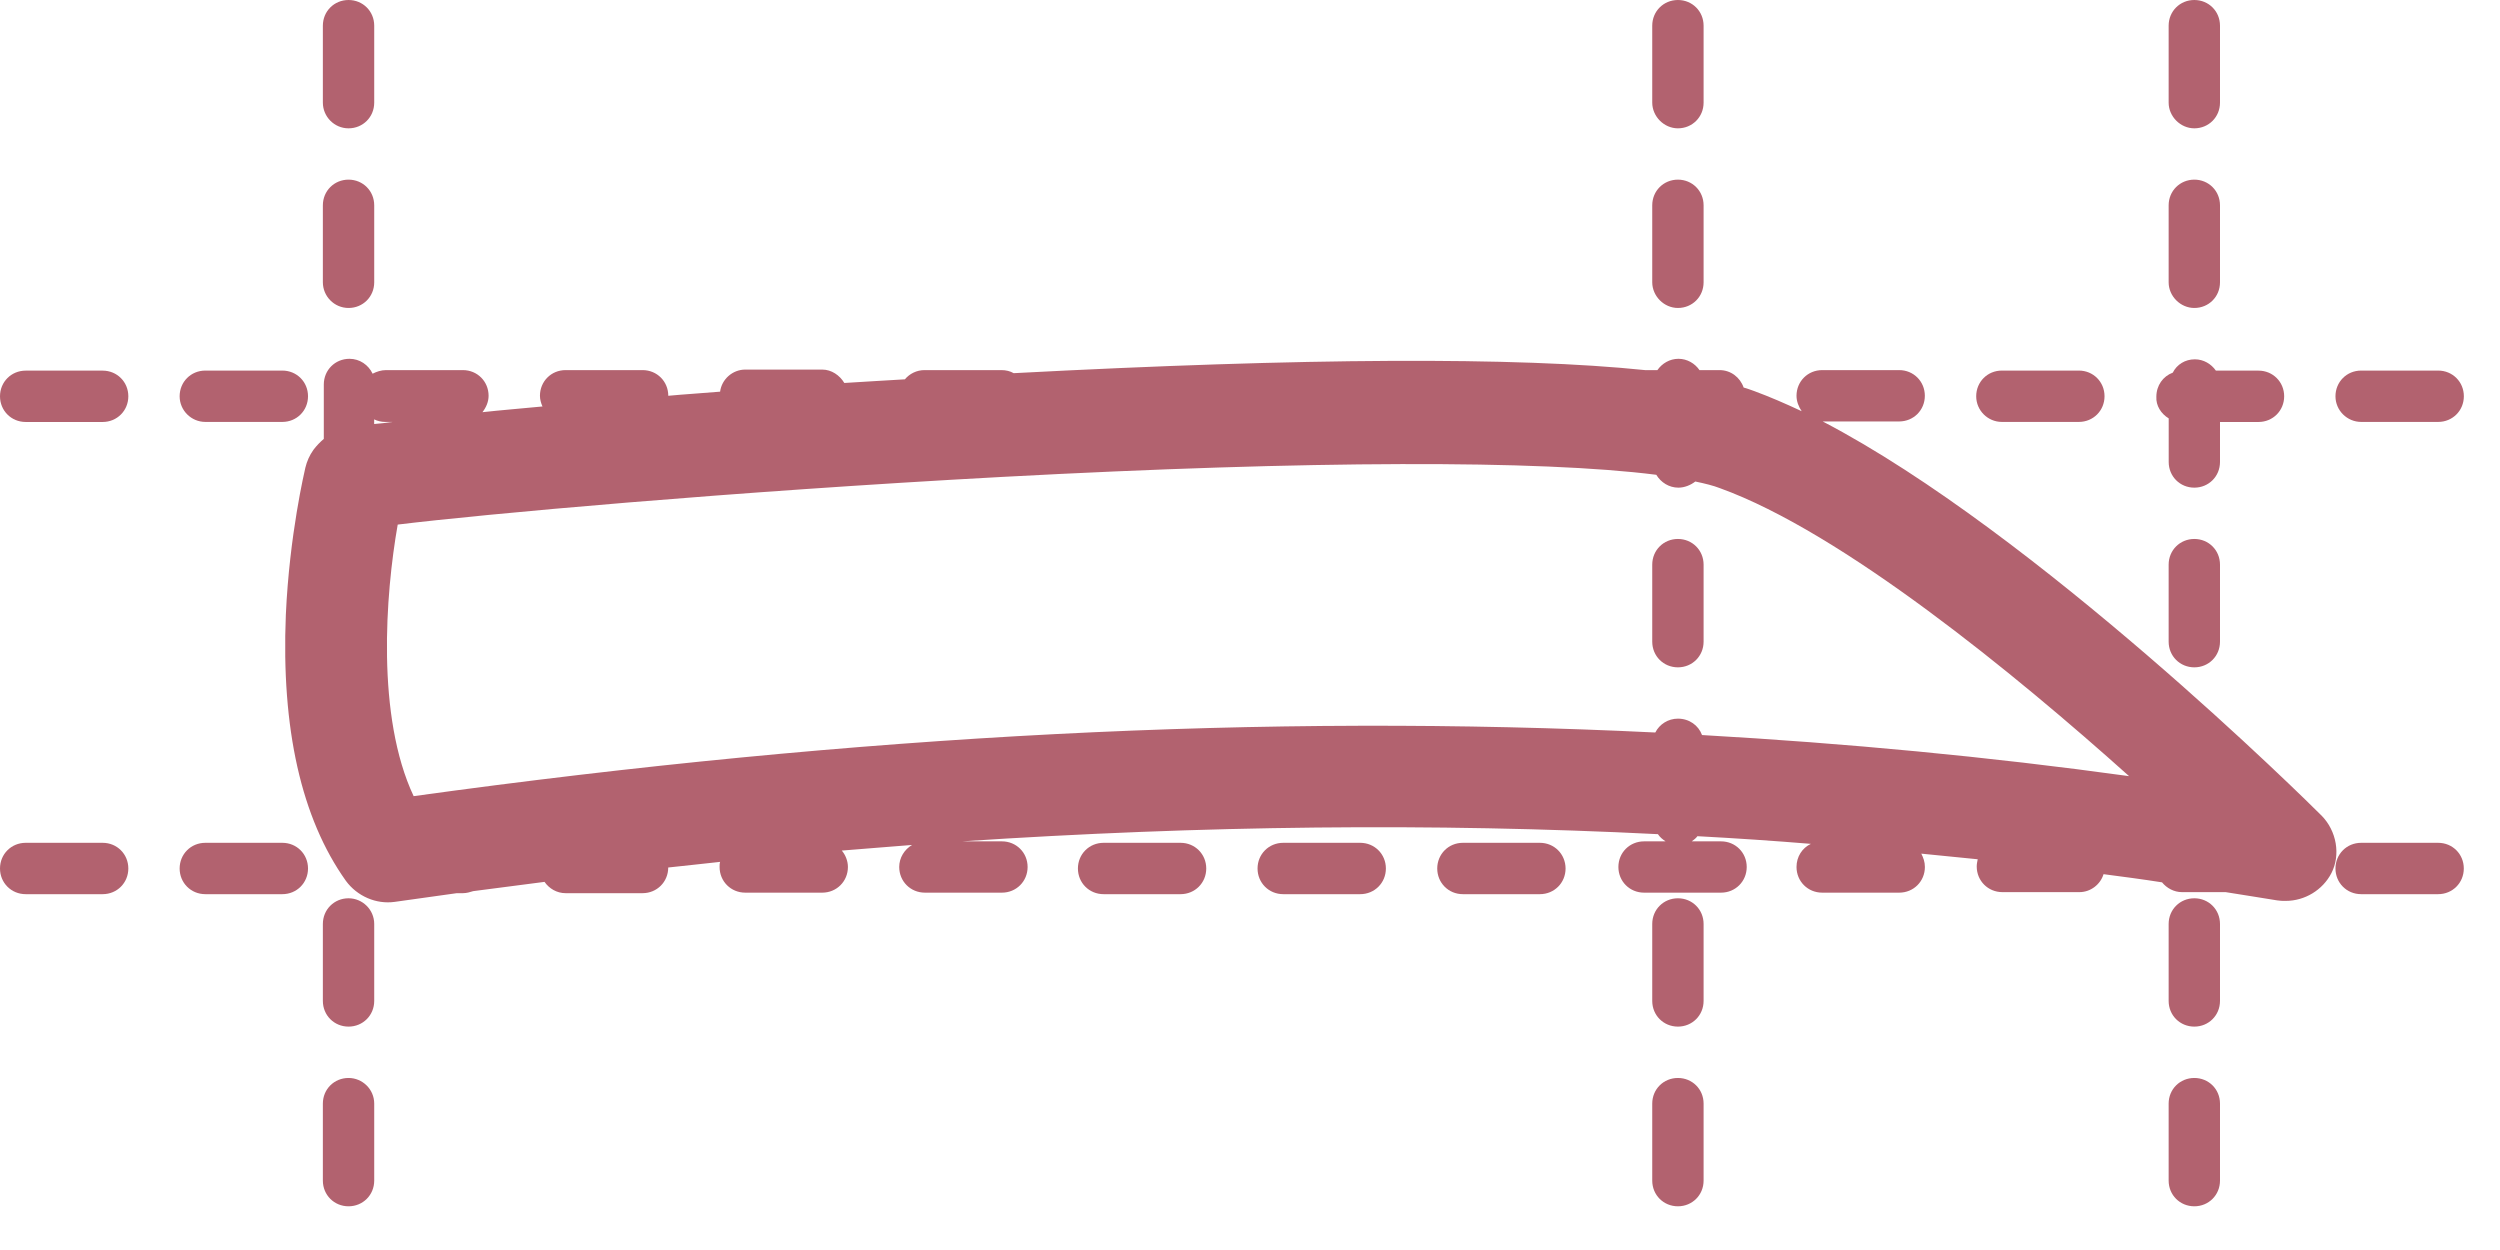 <svg width="48" height="24" viewBox="0 0 48 24" fill="none" xmlns="http://www.w3.org/2000/svg">
<path d="M44.565 15.651C44.319 15.404 39.096 10.23 34.996 8.092H36.464C36.74 8.092 36.957 7.875 36.957 7.599C36.957 7.323 36.74 7.106 36.464 7.106H34.986C34.71 7.106 34.493 7.323 34.493 7.599C34.493 7.707 34.533 7.806 34.592 7.895C34.276 7.747 33.98 7.619 33.685 7.51C33.626 7.491 33.557 7.461 33.478 7.441C33.409 7.244 33.231 7.106 33.015 7.106H32.63C32.542 6.978 32.394 6.889 32.226 6.889C32.059 6.889 31.911 6.978 31.822 7.106H31.585C29.112 6.85 25.061 6.87 19.463 7.165C19.395 7.126 19.316 7.106 19.227 7.106H17.749C17.601 7.106 17.463 7.175 17.374 7.283C16.98 7.303 16.585 7.333 16.211 7.353C16.122 7.205 15.965 7.096 15.787 7.096H14.309C14.063 7.096 13.856 7.284 13.826 7.52C13.481 7.55 13.146 7.569 12.831 7.599C12.831 7.323 12.614 7.106 12.338 7.106H10.859C10.583 7.106 10.367 7.323 10.367 7.599C10.367 7.668 10.386 7.737 10.416 7.806H10.396C9.992 7.845 9.618 7.875 9.263 7.914C9.332 7.825 9.381 7.717 9.381 7.599C9.381 7.323 9.164 7.106 8.888 7.106H7.41C7.321 7.106 7.232 7.135 7.154 7.175C7.075 7.007 6.907 6.889 6.71 6.889C6.434 6.889 6.217 7.106 6.217 7.382V8.427C6.148 8.486 6.08 8.555 6.02 8.634C5.942 8.742 5.892 8.86 5.863 8.979C5.853 9.028 5.557 10.26 5.488 11.807C5.399 13.985 5.784 15.71 6.641 16.912C6.858 17.208 7.223 17.366 7.578 17.316C7.972 17.257 8.376 17.208 8.77 17.149H8.888C8.957 17.149 9.026 17.129 9.085 17.11C9.538 17.05 10.002 16.991 10.455 16.932C10.543 17.06 10.691 17.149 10.859 17.149H12.337C12.613 17.149 12.83 16.932 12.83 16.656C13.165 16.617 13.501 16.587 13.826 16.548C13.816 16.577 13.816 16.617 13.816 16.646C13.816 16.922 14.033 17.139 14.309 17.139H15.787C16.063 17.139 16.28 16.922 16.28 16.646C16.28 16.528 16.231 16.41 16.162 16.331C16.615 16.291 17.068 16.262 17.512 16.223C17.364 16.311 17.265 16.469 17.265 16.646C17.265 16.922 17.482 17.139 17.758 17.139H19.237C19.513 17.139 19.73 16.922 19.73 16.646C19.73 16.37 19.513 16.154 19.237 16.154H18.468C23.09 15.848 27.515 15.799 31.832 16.016C31.871 16.075 31.92 16.114 31.979 16.154H31.566C31.29 16.154 31.073 16.37 31.073 16.646C31.073 16.922 31.29 17.139 31.566 17.139H33.044C33.32 17.139 33.537 16.922 33.537 16.646C33.537 16.37 33.32 16.154 33.044 16.154L32.483 16.153C32.523 16.124 32.562 16.094 32.591 16.055C33.321 16.094 34.05 16.143 34.769 16.202C34.602 16.281 34.493 16.449 34.493 16.646C34.493 16.922 34.71 17.139 34.986 17.139H36.465C36.741 17.139 36.958 16.922 36.958 16.646C36.958 16.547 36.928 16.468 36.889 16.39C37.253 16.429 37.608 16.459 37.972 16.498C37.963 16.547 37.953 16.587 37.953 16.636C37.953 16.912 38.17 17.129 38.446 17.129H39.924C40.141 17.129 40.328 16.981 40.388 16.784C40.762 16.833 41.136 16.882 41.511 16.941C41.6 17.05 41.738 17.129 41.895 17.129H42.733C43.058 17.178 43.393 17.237 43.719 17.287C43.778 17.297 43.827 17.297 43.886 17.297C44.251 17.297 44.595 17.09 44.763 16.764C44.94 16.42 44.871 15.956 44.566 15.651L44.565 15.651ZM7.184 8.052C7.243 8.082 7.322 8.101 7.391 8.101H7.539C7.41 8.121 7.292 8.131 7.184 8.141L7.184 8.052ZM32.679 14.113C32.61 13.926 32.433 13.798 32.216 13.798C32.028 13.798 31.861 13.906 31.782 14.064C24.302 13.699 16.497 14.103 7.942 15.286C7.223 13.758 7.4 11.412 7.636 10.072C9.243 9.875 13.973 9.442 19.256 9.156C25.159 8.84 29.564 8.831 31.801 9.116C31.89 9.264 32.047 9.363 32.225 9.363C32.343 9.363 32.461 9.314 32.55 9.245C32.737 9.284 32.895 9.323 33.023 9.373C35.368 10.22 38.69 12.94 40.878 14.902C38.168 14.527 35.448 14.271 32.679 14.113L32.679 14.113Z" fill="#B2626F"/>
<path d="M3.942 8.101H5.421C5.697 8.101 5.914 7.884 5.914 7.608C5.914 7.332 5.697 7.115 5.421 7.115H3.942C3.666 7.115 3.449 7.332 3.449 7.608C3.449 7.884 3.676 8.101 3.942 8.101Z" fill="#B2626F"/>
<path d="M41.639 8.033V8.87C41.639 9.146 41.855 9.363 42.131 9.363C42.407 9.363 42.624 9.146 42.624 8.87V8.102H43.363C43.639 8.102 43.856 7.885 43.856 7.609C43.856 7.333 43.639 7.116 43.363 7.116H42.545C42.456 6.988 42.309 6.899 42.141 6.899C41.954 6.899 41.796 6.998 41.717 7.155C41.53 7.224 41.402 7.401 41.402 7.618C41.392 7.786 41.491 7.944 41.639 8.033V8.033Z" fill="#B2626F"/>
<path d="M45.334 8.101H46.813C47.089 8.101 47.306 7.884 47.306 7.608C47.306 7.332 47.089 7.115 46.813 7.115H45.334C45.058 7.115 44.841 7.332 44.841 7.608C44.841 7.884 45.068 8.101 45.334 8.101Z" fill="#B2626F"/>
<path d="M1.971 7.116H0.493C0.217 7.116 0 7.333 0 7.609C0 7.885 0.217 8.102 0.493 8.102H1.971C2.247 8.102 2.464 7.885 2.464 7.609C2.464 7.333 2.247 7.116 1.971 7.116Z" fill="#B2626F"/>
<path d="M38.435 8.101H39.914C40.19 8.101 40.407 7.884 40.407 7.608C40.407 7.332 40.19 7.115 39.914 7.115H38.435C38.16 7.115 37.943 7.332 37.943 7.608C37.943 7.884 38.169 8.101 38.435 8.101Z" fill="#B2626F"/>
<path d="M1.971 16.182H0.493C0.217 16.182 0 16.399 0 16.675C0 16.951 0.217 17.168 0.493 17.168H1.971C2.247 17.168 2.464 16.951 2.464 16.675C2.464 16.399 2.247 16.182 1.971 16.182Z" fill="#B2626F"/>
<path d="M22.667 16.182H21.189C20.913 16.182 20.696 16.399 20.696 16.675C20.696 16.951 20.913 17.168 21.189 17.168H22.667C22.943 17.168 23.16 16.951 23.16 16.675C23.16 16.399 22.943 16.182 22.667 16.182Z" fill="#B2626F"/>
<path d="M5.421 16.182H3.942C3.666 16.182 3.449 16.399 3.449 16.675C3.449 16.951 3.666 17.168 3.942 17.168H5.421C5.697 17.168 5.914 16.951 5.914 16.675C5.914 16.399 5.697 16.182 5.421 16.182Z" fill="#B2626F"/>
<path d="M46.812 16.182H45.334C45.058 16.182 44.841 16.399 44.841 16.675C44.841 16.951 45.058 17.168 45.334 17.168H46.812C47.089 17.168 47.305 16.951 47.305 16.675C47.305 16.399 47.089 16.182 46.812 16.182Z" fill="#B2626F"/>
<path d="M26.116 16.182H24.638C24.362 16.182 24.145 16.399 24.145 16.675C24.145 16.951 24.362 17.168 24.638 17.168H26.116C26.392 17.168 26.609 16.951 26.609 16.675C26.609 16.399 26.392 16.182 26.116 16.182Z" fill="#B2626F"/>
<path d="M29.566 16.182H28.087C27.811 16.182 27.595 16.399 27.595 16.675C27.595 16.951 27.811 17.168 28.087 17.168H29.566C29.842 17.168 30.059 16.951 30.059 16.675C30.058 16.399 29.842 16.182 29.566 16.182Z" fill="#B2626F"/>
<path d="M42.131 10.348C41.855 10.348 41.638 10.565 41.638 10.841V12.32C41.638 12.596 41.855 12.813 42.131 12.813C42.407 12.813 42.624 12.596 42.624 12.32V10.841C42.624 10.565 42.407 10.348 42.131 10.348Z" fill="#B2626F"/>
<path d="M42.131 17.247C41.855 17.247 41.638 17.464 41.638 17.74V19.218C41.638 19.494 41.855 19.711 42.131 19.711C42.407 19.711 42.624 19.494 42.624 19.218V17.74C42.624 17.464 42.407 17.247 42.131 17.247Z" fill="#B2626F"/>
<path d="M42.131 20.697C41.855 20.697 41.638 20.913 41.638 21.189V22.668C41.638 22.944 41.855 23.161 42.131 23.161C42.407 23.161 42.624 22.944 42.624 22.668V21.189C42.624 20.913 42.407 20.697 42.131 20.697Z" fill="#B2626F"/>
<path d="M42.131 5.913C42.407 5.913 42.624 5.697 42.624 5.42V3.942C42.624 3.666 42.407 3.449 42.131 3.449C41.855 3.449 41.638 3.666 41.638 3.942V5.42C41.638 5.687 41.865 5.913 42.131 5.913Z" fill="#B2626F"/>
<path d="M42.131 2.464C42.407 2.464 42.624 2.247 42.624 1.971V0.493C42.624 0.217 42.407 0 42.131 0C41.855 0 41.638 0.217 41.638 0.493V1.971C41.638 2.237 41.865 2.464 42.131 2.464Z" fill="#B2626F"/>
<path d="M32.216 2.464C32.492 2.464 32.709 2.247 32.709 1.971V0.493C32.709 0.217 32.492 0 32.216 0C31.94 0 31.723 0.217 31.723 0.493V1.971C31.724 2.237 31.95 2.464 32.216 2.464Z" fill="#B2626F"/>
<path d="M32.216 10.348C31.94 10.348 31.723 10.565 31.723 10.841V12.32C31.723 12.596 31.94 12.813 32.216 12.813C32.492 12.813 32.709 12.596 32.709 12.32V10.841C32.709 10.565 32.492 10.348 32.216 10.348Z" fill="#B2626F"/>
<path d="M32.216 17.247C31.94 17.247 31.723 17.464 31.723 17.74V19.218C31.723 19.494 31.94 19.711 32.216 19.711C32.492 19.711 32.709 19.494 32.709 19.218V17.74C32.709 17.464 32.492 17.247 32.216 17.247Z" fill="#B2626F"/>
<path d="M32.216 20.697C31.94 20.697 31.723 20.913 31.723 21.189V22.668C31.723 22.944 31.94 23.161 32.216 23.161C32.492 23.161 32.709 22.944 32.709 22.668V21.189C32.709 20.913 32.492 20.697 32.216 20.697Z" fill="#B2626F"/>
<path d="M32.216 5.913C32.492 5.913 32.709 5.697 32.709 5.42V3.942C32.709 3.666 32.492 3.449 32.216 3.449C31.94 3.449 31.723 3.666 31.723 3.942V5.42C31.724 5.687 31.95 5.913 32.216 5.913Z" fill="#B2626F"/>
<path d="M6.692 17.247C6.416 17.247 6.199 17.464 6.199 17.74V19.218C6.199 19.494 6.416 19.711 6.692 19.711C6.968 19.711 7.185 19.494 7.185 19.218V17.74C7.185 17.464 6.958 17.247 6.692 17.247Z" fill="#B2626F"/>
<path d="M6.692 2.464C6.968 2.464 7.185 2.247 7.185 1.971V0.493C7.185 0.217 6.968 0 6.692 0C6.416 0 6.199 0.217 6.199 0.493V1.971C6.199 2.237 6.416 2.464 6.692 2.464Z" fill="#B2626F"/>
<path d="M6.692 20.697C6.416 20.697 6.199 20.913 6.199 21.189V22.668C6.199 22.944 6.416 23.161 6.692 23.161C6.968 23.161 7.185 22.944 7.185 22.668V21.189C7.185 20.913 6.958 20.697 6.692 20.697Z" fill="#B2626F"/>
<path d="M6.692 5.913C6.968 5.913 7.185 5.697 7.185 5.42V3.942C7.185 3.666 6.968 3.449 6.692 3.449C6.416 3.449 6.199 3.666 6.199 3.942V5.42C6.199 5.687 6.416 5.913 6.692 5.913Z" fill="#B2626F"/>
</svg>
